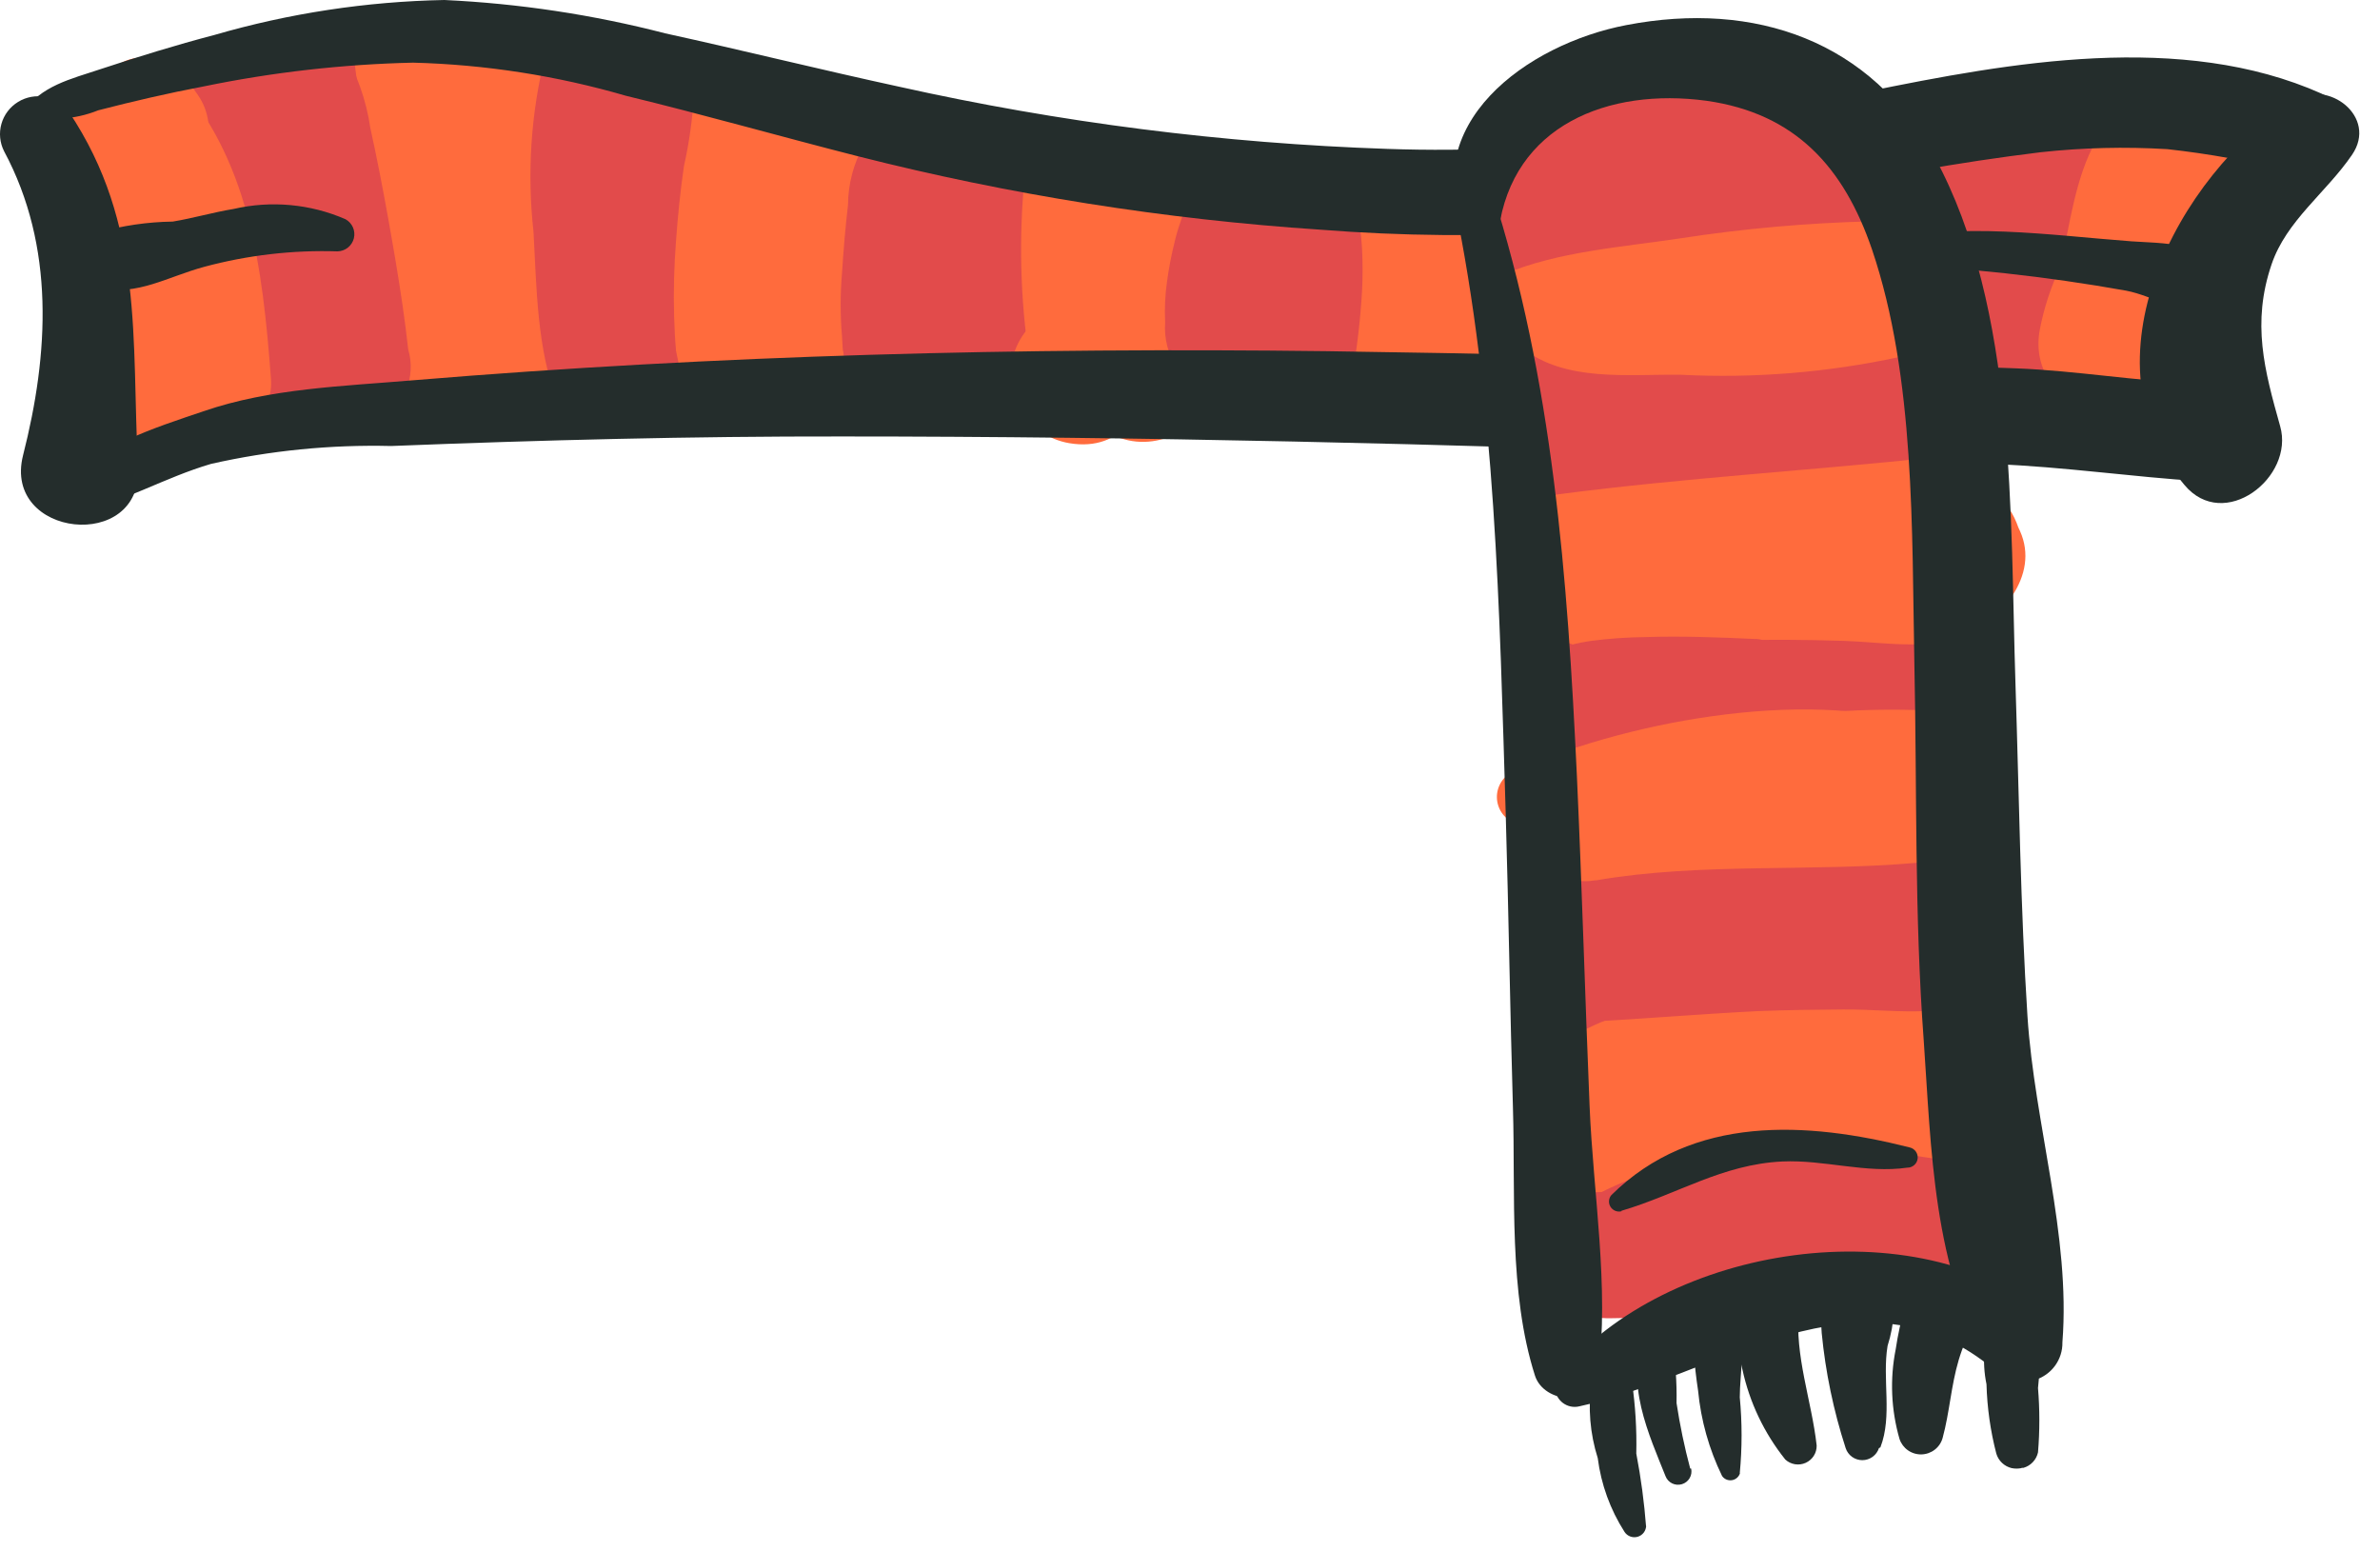 <svg width="112" height="73" viewBox="0 0 112 73" fill="none" xmlns="http://www.w3.org/2000/svg">
<path d="M74.398 60.042C76.337 61.78 79.719 61.04 82.052 60.704C85.637 60.188 89.21 59.493 92.749 58.787L89.368 55.614C89.21 56.321 89.052 57.027 88.883 57.733L93.764 56.321C88.996 50.805 79.37 50.446 73.395 54C69.642 56.242 71.513 62.105 75.796 62.027C79.178 61.971 82.458 61.892 85.806 62.027C88.77 62.161 91.374 62.52 93.584 60.199C96.526 57.105 93.967 52.756 90.146 52.475C87.418 52.273 84.679 52.15 81.951 52.083C75.548 51.926 75.785 62.408 82.188 61.971C84.915 61.791 87.643 61.672 90.371 61.612L86.933 53.899C87.936 52.61 86.843 53.271 85.592 53.327C84.341 53.383 83.337 53.462 82.21 53.473C79.956 53.473 77.758 53.372 75.537 53.327L77.938 61.365C79.944 60.244 81.962 60.244 84.183 60.244C86.403 60.244 88.353 59.728 90.27 61.007C92.186 62.284 94.778 60.457 94.632 58.372C94.632 57.654 94.564 56.926 94.553 56.197C94.497 54.628 92.761 53.058 91.171 53.742C88.005 55.048 84.732 56.08 81.387 56.825C79.043 57.352 76.112 57.531 74.331 59.303C74.232 59.403 74.177 59.538 74.177 59.678C74.177 59.818 74.232 59.953 74.331 60.054L74.398 60.042Z" fill="#E24B4B"/>
<path d="M4.838 5.571C4.263 9.125 3.553 12.634 3.057 16.21C2.821 17.914 3.565 19.999 5.537 20.324C11.85 21.378 17.835 19.528 24.035 18.486C31.858 17.163 39.68 16.759 47.436 18.62L48.461 9.428C42.172 8.822 35.938 9.91 29.66 9.573C23.043 9.192 16.494 7.443 10.125 5.829L13.507 9.999L13.383 8.161L11.342 11.916C19.052 7.208 31.012 12.331 39.207 14.035C47.988 15.862 56.848 18.609 65.775 19.539C74.432 20.447 83.642 19.708 92.355 19.685C98.904 19.685 104.146 17.578 106.535 11.199C107.662 8.262 104.619 5.381 101.869 5.403C93.662 5.482 85.727 6.928 77.577 7.645C70.318 8.307 62.585 6.188 55.585 8.408C49.25 10.425 52.361 20.515 58.572 18.228C61.807 17.028 64.941 17.477 68.311 17.611C72.192 17.733 76.077 17.523 79.922 16.983C87.305 16.019 94.576 14.36 102.094 14.741L97.867 7.813C96.413 11.177 91.239 9.887 88.241 9.798C84.239 9.674 80.249 9.719 76.247 9.865C67.827 10.156 60.308 8.744 52.091 7.141C37.877 4.372 21.961 -0.908 7.825 4.159C6.937 4.457 6.164 5.023 5.615 5.779C5.065 6.534 4.766 7.441 4.759 8.374L4.658 10.212C4.698 11.175 5.048 12.099 5.657 12.848C6.266 13.597 7.101 14.131 8.04 14.371C14.448 16.477 21.059 17.916 27.766 18.665C34.755 19.293 41.709 18.06 48.675 18.755C54.03 19.293 54.706 10.784 49.701 9.562C42.828 7.942 35.697 7.717 28.735 8.901C21.42 10.022 13.619 13.934 6.27 13.632L9.775 16.995C9.757 13.137 9.322 9.292 8.479 5.526C8.353 5.138 8.104 4.8 7.768 4.563C7.433 4.327 7.03 4.205 6.619 4.215C6.209 4.225 5.812 4.367 5.489 4.619C5.166 4.872 4.934 5.222 4.827 5.616L4.838 5.571Z" fill="#E24B4B"/>
<path d="M4.669 8.643C4.974 8.649 5.274 8.571 5.537 8.419C5.802 8.313 6.04 8.151 6.235 7.944C6.43 7.736 6.576 7.489 6.664 7.219C6.798 6.948 6.86 6.647 6.845 6.345L6.743 5.762C6.632 5.391 6.426 5.055 6.146 4.787L5.684 4.45C5.339 4.261 4.95 4.164 4.557 4.17C3.964 4.205 3.403 4.452 2.978 4.865C2.77 5.065 2.618 5.317 2.539 5.594C2.406 5.862 2.344 6.159 2.359 6.457L2.46 7.051C2.571 7.422 2.777 7.758 3.057 8.027L3.52 8.363C3.866 8.548 4.253 8.644 4.647 8.643H4.669Z" fill="#E24B4B"/>
<path d="M71.953 25.246C73.237 29.73 72.448 35.335 72.64 39.943C72.843 45.1 73.147 50.268 73.598 55.391C73.925 59.247 79.685 61.433 81.579 57.341C83.653 52.857 85.716 48.373 85.874 43.373C86.054 37.14 83.055 31.199 84.295 24.955L81.613 27.757C80.249 28.038 81.218 40.817 81.331 42.219C81.606 46.968 82.362 51.678 83.585 56.276C84.713 60.166 91.126 60.312 91.882 56.075C93.809 45.156 95.072 32.656 91.476 21.995C89.774 16.928 81.714 19.316 83.472 24.394C86.539 33.362 85.941 44.954 83.529 54.001L92.005 54.931C91.397 50.604 90.506 46.366 90.123 42.006C89.74 37.645 90.01 33.441 89.638 29.192C89.142 23.408 85.535 18.834 79.324 20.224C78.666 20.413 78.07 20.774 77.599 21.269C77.127 21.763 76.797 22.374 76.642 23.038C75.808 27.791 76.574 32.006 77.397 36.703C78.524 42.936 77.825 47.913 74.128 53.227L82.109 55.167C82.109 45.47 82.052 30.907 74.928 23.408C73.654 22.062 71.468 23.576 71.953 25.224V25.246Z" fill="#E24B4B"/>
<path d="M75.199 26.479C74.861 26.479 74.827 26.3 74.635 26.12C74.444 25.941 74.579 26.02 74.635 26.12C74.579 25.818 74.579 25.818 74.635 26.12C74.692 26.423 74.635 26.445 74.635 26.12C74.635 26.21 74.635 26.3 74.635 26.39C74.635 26.479 74.635 26.67 74.635 26.804C74.635 28.127 75.199 29.741 76.732 29.954C77.132 30.053 77.552 30.045 77.948 29.93C78.344 29.815 78.702 29.598 78.986 29.301C79.27 29.003 79.47 28.636 79.565 28.237C79.66 27.838 79.647 27.421 79.527 27.029C79.46 26.791 79.365 26.561 79.246 26.345C79.092 26.076 78.87 25.852 78.603 25.694C78.31 25.47 78.276 25.448 78.49 25.616C78.704 25.784 78.411 25.437 78.637 25.75C78.862 26.064 78.637 25.75 78.637 25.75C78.342 25.244 77.961 24.792 77.51 24.416C77.062 24.039 76.488 23.842 75.902 23.865C75.315 23.888 74.759 24.129 74.342 24.54C74.193 24.709 74.096 24.917 74.06 25.139C74.024 25.361 74.051 25.588 74.139 25.795C74.229 25.999 74.377 26.172 74.566 26.292C74.755 26.412 74.975 26.473 75.199 26.468V26.479Z" fill="#E24B4B"/>
<path d="M72.516 55.514C74.669 56.635 76.777 55.862 79.054 55.514C82.738 54.735 86.521 54.523 90.27 54.886C92.907 55.256 93.899 51.209 91.273 50.896C88.255 50.488 85.193 50.53 82.188 51.019C78.896 51.579 75.65 53.362 72.606 54.662C72.518 54.694 72.441 54.749 72.383 54.823C72.325 54.896 72.29 54.984 72.28 55.077C72.271 55.169 72.288 55.263 72.33 55.346C72.371 55.43 72.436 55.499 72.516 55.548V55.514Z" fill="#FF6B3D"/>
<path d="M75.21 55.29C77.925 54.718 80.673 54.314 83.439 54.079C85.907 53.933 88.477 54.303 90.856 53.597C91.31 53.447 91.711 53.171 92.011 52.801C92.311 52.431 92.498 51.983 92.549 51.51C92.6 51.037 92.513 50.56 92.299 50.135C92.085 49.71 91.752 49.355 91.34 49.113C86.144 46.546 78.231 48.799 73.452 51.422C71.141 52.678 72.967 55.704 75.21 55.301V55.29Z" fill="#FF6B3D"/>
<path d="M72.279 52.475C74.68 56.679 84.543 52.733 88.398 53.282C88.935 53.39 89.488 53.386 90.023 53.269C90.558 53.153 91.062 52.926 91.505 52.605C91.947 52.285 92.317 51.876 92.592 51.404C92.866 50.934 93.039 50.411 93.1 49.87C93.16 49.328 93.107 48.781 92.943 48.261C92.779 47.742 92.508 47.262 92.147 46.852C91.787 46.443 91.344 46.112 90.849 45.882C90.353 45.651 89.814 45.526 89.266 45.514C86.685 45.312 69.349 47.33 72.279 52.475Z" fill="#FF6B3D"/>
<path d="M75.109 41.423C80.046 40.571 85.254 41.041 90.247 40.593C91.173 40.524 92.036 40.104 92.659 39.419C93.282 38.734 93.617 37.838 93.594 36.915C93.57 35.992 93.191 35.113 92.535 34.46C91.878 33.807 90.995 33.43 90.067 33.407C84.622 33.261 77.882 34.259 73.159 37.219C70.78 38.732 72.572 41.849 75.052 41.423H75.109Z" fill="#FF6B3D"/>
<path d="M71.423 38.799C74.339 39.243 77.3 39.33 80.237 39.057C83.45 38.934 86.674 39.337 89.841 39.147C90.452 39.12 91.032 38.877 91.478 38.462C91.924 38.047 92.206 37.486 92.273 36.882C92.34 36.278 92.187 35.67 91.842 35.169C91.497 34.667 90.984 34.305 90.394 34.147C84.949 32.331 76.168 34.012 71.051 36.389C70.835 36.528 70.664 36.725 70.559 36.959C70.453 37.192 70.418 37.45 70.458 37.703C70.497 37.956 70.609 38.191 70.78 38.382C70.952 38.572 71.175 38.71 71.423 38.777V38.799Z" fill="#FF6B3D"/>
<path d="M72.415 29.371C74.489 31.501 78.603 30.279 81.32 30.155C83.134 30.077 84.96 30.099 86.775 30.155C88.59 30.212 90.709 30.615 92.411 29.909C94.113 29.203 96.007 27.106 95.06 24.988L94.981 24.819C94.769 24.195 94.4 23.635 93.911 23.192C93.421 22.748 92.826 22.436 92.181 22.283C91.537 22.131 90.864 22.144 90.226 22.321C89.588 22.498 89.006 22.833 88.534 23.295L88.387 23.418L91.16 22.185C86.347 22.678 81.646 23.037 77.047 24.685C75.977 25.066 70.149 27.061 72.448 29.404L72.415 29.371Z" fill="#FF6B3D"/>
<path d="M71.828 28.631C74.928 30.257 78.468 29.483 81.838 29.326C85.017 29.192 88.5 30.089 91.487 28.822C94.869 27.398 94.339 22.544 90.45 22.398C87.22 22.133 83.971 22.204 80.756 22.611C77.431 23.194 73.993 23.385 71.377 25.683C71.182 25.893 71.036 26.145 70.951 26.419C70.866 26.692 70.845 26.982 70.888 27.265C70.932 27.549 71.039 27.819 71.201 28.055C71.364 28.292 71.579 28.489 71.828 28.631Z" fill="#FF6B3D"/>
<path d="M103.469 6.581C101.666 6.413 99.749 8.542 98.712 9.843C97.324 11.475 96.385 13.437 95.985 15.538C95.274 19.562 101.395 21.143 102.241 17.085C102.603 15.54 103.179 14.054 103.954 12.668C104.675 11.255 105.859 9.529 105.329 7.915C105.196 7.528 104.946 7.192 104.613 6.953C104.279 6.714 103.88 6.584 103.469 6.581Z" fill="#FF6B3D"/>
<path d="M99.546 5.493C98.138 6.715 97.641 9.17 97.292 10.93C96.794 13.034 96.687 15.211 96.977 17.354C97.416 19.876 101.012 19.282 101.643 17.23C102.115 15.221 102.346 13.162 102.331 11.098C102.41 9.294 102.646 7.354 101.823 5.729C101.704 5.548 101.546 5.397 101.361 5.285C101.176 5.173 100.968 5.103 100.752 5.08C100.537 5.058 100.319 5.083 100.114 5.154C99.909 5.226 99.723 5.342 99.569 5.493H99.546Z" fill="#FF6B3D"/>
<path d="M66.666 10.583C65.8 11.616 65.27 12.887 65.144 14.226C64.975 15.683 64.761 17.073 65.73 18.318C66.003 18.695 66.388 18.978 66.83 19.128C67.272 19.279 67.75 19.289 68.198 19.157C68.646 19.025 69.042 18.758 69.331 18.393C69.62 18.028 69.787 17.582 69.811 17.118C69.811 14.999 69.439 12.948 69.36 10.852C69.247 8.251 65.302 8.733 65.73 11.435C65.88 13.172 65.793 14.922 65.471 16.636L69.484 16.02C69.201 15.189 69.06 14.318 69.067 13.441C68.871 12.416 68.4 11.463 67.703 10.684C67.648 10.6 67.576 10.529 67.49 10.477C67.405 10.426 67.308 10.394 67.209 10.384C67.109 10.374 67.008 10.387 66.914 10.421C66.82 10.456 66.735 10.511 66.666 10.583Z" fill="#FF6B3D"/>
<path d="M64.073 10.616C62.872 12.997 62.595 15.735 63.295 18.306C63.477 18.851 63.848 19.314 64.341 19.612C64.835 19.911 65.419 20.025 65.989 19.935C66.559 19.845 67.079 19.556 67.454 19.12C67.83 18.684 68.038 18.129 68.041 17.555C67.903 15.11 67.226 12.726 66.057 10.571C65.96 10.393 65.817 10.244 65.643 10.141C65.468 10.037 65.269 9.982 65.065 9.982C64.862 9.982 64.662 10.037 64.488 10.141C64.313 10.244 64.17 10.393 64.073 10.571V10.616Z" fill="#FF6B3D"/>
<path d="M52.441 9.192C51.94 10.539 51.64 11.952 51.55 13.385C51.291 14.955 51.043 16.49 50.896 18.082L55.755 15.941C55.205 15.378 54.555 14.922 53.838 14.596C54.593 14.921 54.289 15.055 54.199 14.204C54.213 12.814 54.299 11.425 54.458 10.044C54.458 7.802 50.806 7.275 50.378 9.596C50.13 10.953 49.893 12.32 49.701 13.688C49.623 14.316 49.544 14.943 49.476 15.571L49.374 16.524C49.149 17.567 49.374 17.432 50.175 16.109H51.505L52.722 17.555L52.407 18.845L51.606 19.472H50.22L50.603 19.573L49.476 18.934L49.78 19.192C52.621 21.647 55.991 17.253 52.869 14.999C52.47 14.698 52.008 14.491 51.518 14.393C51.027 14.296 50.52 14.31 50.036 14.436C49.552 14.562 49.102 14.795 48.722 15.119C48.342 15.442 48.041 15.848 47.841 16.304C47.642 16.761 47.549 17.256 47.57 17.753C47.591 18.251 47.726 18.737 47.964 19.175C48.202 19.613 48.536 19.991 48.943 20.282C49.349 20.572 49.817 20.767 50.31 20.851C52.846 21.288 54.097 19.181 54.143 17.006C54.143 14.652 54.221 12.331 54.469 10L50.333 10.101C50.479 11.939 50.333 13.8 50.4 15.65C50.4 15.975 50.535 16.333 50.524 16.67C50.524 15.683 50.378 16.894 50.366 16.984C50.354 17.567 50.476 18.146 50.724 18.674C50.973 19.203 51.34 19.668 51.798 20.033C53.196 21.445 56.307 20.829 56.566 18.654C56.803 16.969 56.803 15.26 56.566 13.576C56.498 12 56.053 10.463 55.27 9.092C55.117 8.856 54.906 8.664 54.657 8.533C54.408 8.401 54.129 8.336 53.847 8.343C53.566 8.35 53.291 8.428 53.048 8.571C52.806 8.714 52.604 8.916 52.463 9.159L52.441 9.192Z" fill="#FF6B3D"/>
<path d="M51.437 16.726C52.035 14.136 52.237 11.446 52.722 8.879C52.755 8.584 52.73 8.286 52.648 8.001C52.565 7.717 52.427 7.451 52.241 7.219C52.055 6.988 51.826 6.795 51.565 6.651C51.304 6.508 51.017 6.417 50.721 6.384C50.425 6.351 50.126 6.376 49.839 6.458C49.553 6.54 49.286 6.678 49.053 6.863C48.82 7.047 48.626 7.276 48.482 7.535C48.338 7.795 48.247 8.08 48.213 8.374C47.941 11.197 48.013 14.043 48.428 16.849C48.721 18.396 51.11 18.172 51.437 16.771V16.726Z" fill="#FF6B3D"/>
<path d="M37.911 7.141C36.682 10.632 36.198 14.339 36.49 18.026L38.531 15.896C38.081 15.887 37.641 15.772 37.246 15.56L38.035 16.535C37.618 15.1 38.035 13.306 38.181 11.849C38.294 10.672 38.091 8.598 38.745 7.623C40.007 5.762 38.181 3.296 36.13 3.34C34.078 3.385 32.41 5.93 33.729 7.746C34.27 8.497 34.168 10.134 34.292 11.109C34.461 12.544 34.732 14.013 34.766 15.459C34.631 16.292 34.717 17.146 35.014 17.936C35.487 18.721 36.547 18.856 37.133 19.528C38.497 21.064 40.514 19.528 40.684 17.959C41.033 14.463 40.976 10.938 40.514 7.455C40.493 7.145 40.363 6.852 40.146 6.628C39.93 6.404 39.641 6.263 39.331 6.23C39.02 6.196 38.708 6.273 38.448 6.445C38.188 6.618 37.998 6.876 37.911 7.174V7.141Z" fill="#FF6B3D"/>
<path d="M34.529 5.381C33.255 8.744 34.044 12.847 34.529 16.311C35.014 20.067 40.627 19.102 39.613 15.504C38.655 12.073 38.486 8.183 36.817 5.033C36.276 3.98 34.912 4.495 34.563 5.381H34.529Z" fill="#FF6B3D"/>
<path d="M33.898 5.135C32.871 9.245 32.737 13.525 33.503 17.69C33.63 18.128 33.873 18.525 34.206 18.838C34.539 19.151 34.95 19.371 35.397 19.473C36.089 19.625 36.813 19.512 37.426 19.159C37.815 18.928 38.135 18.599 38.355 18.205C38.575 17.811 38.686 17.367 38.677 16.917C38.36 12.892 37.496 8.928 36.107 5.135C36.107 4.837 35.989 4.552 35.777 4.342C35.566 4.132 35.279 4.014 34.98 4.014C34.681 4.014 34.394 4.132 34.183 4.342C33.972 4.552 33.853 4.837 33.853 5.135H33.898Z" fill="#FF6B3D"/>
<path d="M32.432 3.508C31.997 4.573 31.835 5.729 31.959 6.872C31.824 8.034 31.901 9.211 32.184 10.347C32.895 12.286 36.073 12.589 36.513 10.246C36.635 9.024 36.536 7.79 36.22 6.603C36.168 5.504 35.859 4.433 35.318 3.475C35.16 3.233 34.943 3.035 34.686 2.901C34.43 2.767 34.143 2.701 33.853 2.709C33.563 2.717 33.281 2.798 33.032 2.946C32.783 3.094 32.577 3.303 32.432 3.553V3.508Z" fill="#FF6B3D"/>
<path d="M32.872 4.832C31.192 6.21 31.294 8.946 31.35 10.93C31.429 13.452 31.497 16.614 32.545 18.912C33.3 20.582 36.366 21.154 36.705 18.811C37.099 16.12 36.535 13.026 36.163 10.325C35.87 8.273 35.656 5.953 33.909 4.719C33.745 4.637 33.558 4.607 33.376 4.635C33.194 4.664 33.026 4.748 32.895 4.876L32.872 4.832Z" fill="#FF6B3D"/>
<path d="M21.453 2.68C20.244 5.119 19.63 7.807 19.661 10.527C19.549 13.24 18.838 16.648 20.664 18.89C20.928 19.287 21.289 19.61 21.713 19.83C22.137 20.05 22.61 20.159 23.088 20.146C23.567 20.134 24.034 20.001 24.446 19.759C24.858 19.518 25.201 19.176 25.444 18.766C27.067 16.367 26.143 13.161 25.985 10.37C25.97 7.672 25.415 5.004 24.35 2.523C24.194 2.278 23.977 2.077 23.72 1.94C23.463 1.803 23.174 1.735 22.883 1.742C22.591 1.748 22.306 1.83 22.056 1.979C21.805 2.127 21.598 2.338 21.453 2.59V2.68Z" fill="#FF6B3D"/>
<path d="M21.296 19.383C21.656 19.282 23.764 17.926 22.006 18.968L18.624 17.163C18.624 16.457 18.624 18.172 18.771 18.542C18.898 18.94 19.126 19.299 19.434 19.583C19.741 19.868 20.117 20.068 20.526 20.165C20.934 20.262 21.361 20.252 21.764 20.137C22.168 20.022 22.535 19.804 22.829 19.506C23.866 18.206 23.719 16.267 23.956 14.664C24.395 12.231 24.869 9.809 25.23 7.366L22.524 10.314L22.682 10.247C23.611 9.925 24.418 9.329 24.994 8.537C25.571 7.745 25.889 6.796 25.906 5.819C25.906 5.516 25.906 5.213 25.906 4.91C26.21 -0.885 16.64 -0.773 16.764 5.135C16.764 5.437 16.764 5.74 16.764 6.043C16.782 6.83 17.008 7.599 17.42 8.272C17.831 8.945 18.414 9.499 19.109 9.877L19.323 9.978L17.226 6.547C17.429 8.789 17.643 10.953 17.914 13.161C18.027 14.081 18.14 15 18.275 15.908C18.317 16.357 18.388 16.802 18.489 17.242C18.624 17.724 18.342 18.172 18.68 17.32L23.077 16.637C22.885 16.221 22.622 15.841 22.299 15.515C22.013 15.26 21.666 15.082 21.292 14.997C20.917 14.912 20.527 14.924 20.158 15.032C19.79 15.139 19.454 15.339 19.185 15.611C18.916 15.883 18.721 16.22 18.619 16.588C18.517 16.956 18.511 17.345 18.602 17.716C18.694 18.087 18.879 18.429 19.14 18.709C19.401 18.989 19.73 19.198 20.096 19.316C20.461 19.434 20.851 19.457 21.228 19.383H21.296Z" fill="#FF6B3D"/>
<path d="M7.397 3.643C6.664 8.452 7.78 13.093 8.006 17.947C8.141 20.985 12.988 20.862 12.751 17.824C12.357 12.589 11.759 7.398 8.062 3.452C8.011 3.406 7.948 3.373 7.881 3.357C7.813 3.342 7.743 3.343 7.676 3.362C7.609 3.382 7.549 3.417 7.5 3.467C7.451 3.516 7.416 3.576 7.397 3.643Z" fill="#FF6B3D"/>
<path d="M2.313 5.617C2.419 7.87 2.648 10.115 3.001 12.343C3.215 15.045 3.001 18.094 5.098 20.067C5.475 20.416 5.927 20.675 6.419 20.827C6.912 20.979 7.432 21.018 7.942 20.943C8.451 20.867 8.938 20.679 9.364 20.392C9.791 20.104 10.147 19.725 10.407 19.282C12.199 16.39 10.407 12.186 9.381 9.249C8.637 7.22 7.194 3.195 4.365 3.532C3.813 3.56 3.292 3.798 2.911 4.196C2.529 4.594 2.315 5.123 2.313 5.673V5.617Z" fill="#FF6B3D"/>
<path d="M5.154 3.374C4.875 3.703 4.664 4.084 4.534 4.495C4.499 4.595 4.469 4.696 4.444 4.798C4.375 5.003 4.323 5.213 4.286 5.426C4.173 5.907 4.187 6.41 4.325 6.884C4.463 7.359 4.721 7.791 5.075 8.139C5.389 8.436 5.769 8.655 6.184 8.778C6.6 8.901 7.039 8.924 7.465 8.845C7.919 8.77 8.348 8.586 8.713 8.308C9.079 8.03 9.371 7.667 9.564 7.252C9.756 6.836 9.843 6.379 9.817 5.922C9.791 5.465 9.653 5.021 9.415 4.63C9.302 4.439 9.167 4.271 9.043 4.092L8.84 3.823C8.585 3.48 8.268 3.187 7.904 2.959C7.462 2.715 6.948 2.632 6.45 2.724C5.953 2.783 5.493 3.018 5.154 3.385V3.374Z" fill="#FF6B3D"/>
<path d="M17.159 2.287C17.231 2.273 17.296 2.235 17.343 2.178C17.389 2.122 17.415 2.051 17.415 1.978C17.415 1.905 17.389 1.834 17.343 1.778C17.296 1.722 17.231 1.684 17.159 1.67C17.087 1.684 17.022 1.722 16.975 1.778C16.928 1.834 16.902 1.905 16.902 1.978C16.902 2.051 16.928 2.122 16.975 2.178C17.022 2.235 17.087 2.273 17.159 2.287Z" fill="#FF6B3D"/>
<path d="M16.911 2.466C16.934 2.973 17.025 3.474 17.181 3.957C17.271 4.461 17.395 4.955 17.497 5.459C17.598 5.964 17.677 6.479 17.745 6.995C17.812 7.511 17.846 8.049 17.936 8.564C18.027 9.08 18.771 8.889 18.748 8.43C18.701 7.905 18.614 7.384 18.489 6.872C18.387 6.333 18.263 5.751 18.128 5.268C18.002 4.752 17.847 4.243 17.666 3.744C17.539 3.265 17.334 2.811 17.057 2.399C17.044 2.388 17.029 2.382 17.012 2.38C16.995 2.378 16.978 2.38 16.963 2.387C16.948 2.394 16.935 2.405 16.926 2.419C16.916 2.433 16.911 2.449 16.911 2.466Z" fill="#FF6B3D"/>
<path d="M16.674 2.758C16.719 3.312 16.798 3.862 16.911 4.406C17.001 4.91 17.08 5.426 17.147 5.942L17.35 7.489L17.452 8.352C17.466 8.659 17.515 8.964 17.598 9.26C17.655 9.374 17.748 9.467 17.862 9.524C17.977 9.582 18.107 9.602 18.233 9.58C18.359 9.559 18.475 9.498 18.564 9.406C18.653 9.314 18.709 9.196 18.726 9.069C18.715 8.766 18.669 8.465 18.59 8.173L18.421 7.309C18.32 6.782 18.218 6.244 18.106 5.717C17.954 4.637 17.639 3.587 17.17 2.601C17.136 2.547 17.085 2.506 17.026 2.484C16.966 2.461 16.901 2.459 16.84 2.477C16.779 2.494 16.725 2.531 16.687 2.582C16.649 2.633 16.629 2.695 16.629 2.758H16.674Z" fill="#FF6B3D"/>
<path d="M17.057 2.466C16.978 3.023 17.005 3.59 17.136 4.136C17.204 4.775 17.283 5.426 17.305 6.076C17.305 7.298 17.305 8.531 17.373 9.764C17.565 12.32 18.207 14.977 17.869 17.544C17.84 17.669 17.839 17.799 17.864 17.924C17.89 18.05 17.942 18.169 18.017 18.273C18.092 18.377 18.188 18.464 18.3 18.529C18.411 18.593 18.535 18.634 18.663 18.647C18.791 18.661 18.921 18.647 19.043 18.607C19.166 18.568 19.278 18.502 19.374 18.416C19.469 18.33 19.545 18.225 19.596 18.107C19.648 17.99 19.674 17.863 19.672 17.735C19.567 15.001 19.27 12.277 18.782 9.585C18.624 8.284 18.624 6.984 18.41 5.695C18.322 5.072 18.182 4.457 17.993 3.856C17.901 3.315 17.659 2.81 17.294 2.399C17.277 2.379 17.255 2.365 17.23 2.357C17.205 2.35 17.179 2.35 17.154 2.357C17.129 2.364 17.107 2.378 17.09 2.397C17.072 2.417 17.061 2.441 17.057 2.466Z" fill="#FF6B3D"/>
<path d="M15.547 2.332C15.384 3.63 15.453 4.947 15.75 6.222C15.975 7.634 16.189 9.058 16.392 10.482C16.595 11.905 16.753 13.284 16.922 14.686L17.193 16.793C17.159 17.441 17.363 18.078 17.767 18.587C17.863 18.673 17.977 18.736 18.1 18.773C18.223 18.81 18.353 18.819 18.481 18.8C18.608 18.781 18.73 18.733 18.836 18.662C18.943 18.59 19.032 18.495 19.098 18.385C19.361 17.771 19.401 17.085 19.21 16.446C19.131 15.739 19.041 15.033 18.94 14.338C18.737 12.948 18.5 11.569 18.252 10.19C18.004 8.811 17.734 7.41 17.429 6.031C17.235 4.695 16.775 3.411 16.077 2.253C16.046 2.206 16.003 2.168 15.951 2.145C15.899 2.121 15.842 2.113 15.786 2.121C15.73 2.13 15.678 2.154 15.635 2.191C15.593 2.229 15.562 2.277 15.547 2.332Z" fill="#E24B4B"/>
<path d="M26.458 2.556L26.221 2.41C26.169 2.381 26.11 2.364 26.049 2.361C25.989 2.358 25.928 2.369 25.873 2.392C25.817 2.416 25.768 2.453 25.729 2.498C25.69 2.544 25.662 2.598 25.647 2.657C24.982 5.354 24.799 8.147 25.106 10.908C25.252 13.52 25.263 16.434 26.233 18.901C26.492 19.562 27.574 19.865 27.924 19.08C28.066 18.807 28.098 18.49 28.014 18.194C27.966 18.048 27.878 17.918 27.758 17.821C27.638 17.723 27.492 17.663 27.338 17.646C27.184 17.629 27.029 17.657 26.89 17.727C26.752 17.797 26.637 17.904 26.56 18.037L26.481 18.149L27.202 17.712H27.09L27.991 18.363C26.458 13.351 26.503 7.926 26.402 2.724L26.12 3.105L26.379 3.015C26.422 2.992 26.457 2.958 26.481 2.917C26.506 2.875 26.519 2.828 26.519 2.78C26.519 2.732 26.506 2.685 26.481 2.643C26.457 2.602 26.422 2.568 26.379 2.545L26.458 2.556Z" fill="#E24B4B"/>
<path d="M31.948 4.238C31.435 5.3 31.089 6.434 30.922 7.601C30.68 8.749 30.499 9.909 30.381 11.076C30.159 13.506 30.095 15.947 30.189 18.385C30.189 19.573 32.173 19.506 32.004 18.385C31.693 16.052 31.628 13.692 31.812 11.345C31.891 10.224 32.015 8.991 32.184 7.825C32.437 6.7 32.595 5.557 32.658 4.406C32.652 4.325 32.62 4.249 32.567 4.187C32.514 4.126 32.444 4.083 32.364 4.064C32.285 4.045 32.203 4.052 32.128 4.083C32.053 4.115 31.99 4.169 31.948 4.238Z" fill="#E24B4B"/>
<path d="M41.574 6.782C41.253 7.072 41.056 7.473 41.022 7.903C40.898 8.352 40.819 8.823 40.729 9.293C40.526 10.325 40.391 11.356 40.289 12.399C40.188 13.441 40.097 14.405 40.03 15.403C39.867 16.285 40.027 17.195 40.481 17.97C40.595 18.153 40.774 18.287 40.982 18.347C41.19 18.407 41.413 18.389 41.608 18.295C41.802 18.213 41.959 18.062 42.049 17.872C42.138 17.682 42.154 17.465 42.093 17.264C41.918 16.955 41.788 16.623 41.709 16.277C41.678 15.904 41.678 15.529 41.709 15.156C41.709 14.204 41.777 13.262 41.822 12.309C41.867 11.356 41.901 10.414 41.957 9.462C41.957 8.991 42.036 8.52 42.059 8.049C42.139 7.668 42.083 7.272 41.901 6.928C41.873 6.884 41.83 6.853 41.779 6.841C41.729 6.828 41.676 6.835 41.63 6.861L41.574 6.782Z" fill="#E24B4B"/>
<path d="M41.766 7.634C41.766 7.567 41.845 7.511 41.766 7.466C42.307 7.13 41.653 6.345 41.225 6.805C40.952 7.179 40.774 7.614 40.706 8.072C40.582 8.498 40.481 8.935 40.379 9.372C40.17 10.301 40.012 11.24 39.906 12.186C39.793 13.139 39.703 14.103 39.68 15.067C39.658 16.031 39.511 16.984 40.199 17.623C40.34 17.753 40.52 17.834 40.712 17.853C40.903 17.872 41.096 17.827 41.26 17.727C41.423 17.626 41.55 17.475 41.619 17.296C41.688 17.117 41.696 16.921 41.642 16.737C41.433 16.009 41.352 15.251 41.405 14.495C41.405 13.665 41.405 12.836 41.461 12.018C41.518 11.199 41.597 10.37 41.698 9.54C41.698 9.103 41.822 8.655 41.89 8.217C41.997 7.827 42.02 7.418 41.957 7.018L41.337 7.522C41.319 7.544 41.309 7.572 41.309 7.601C41.309 7.629 41.319 7.657 41.337 7.679C41.347 7.718 41.37 7.752 41.401 7.776C41.433 7.801 41.472 7.814 41.512 7.814C41.552 7.814 41.591 7.801 41.623 7.776C41.654 7.752 41.677 7.718 41.687 7.679L41.766 7.634Z" fill="#E24B4B"/>
<path d="M40.661 6.804C40.173 7.671 39.913 8.647 39.906 9.641C39.782 10.706 39.692 11.782 39.624 12.847C39.539 13.839 39.539 14.837 39.624 15.829C39.651 16.851 39.938 17.85 40.458 18.732C40.576 18.91 40.754 19.041 40.96 19.1C41.166 19.16 41.387 19.144 41.582 19.056C41.778 18.968 41.935 18.814 42.027 18.621C42.118 18.428 42.138 18.209 42.081 18.004C41.966 17.558 41.823 17.12 41.653 16.692C41.533 16.266 41.446 15.831 41.394 15.392C41.292 14.495 41.27 13.598 41.258 12.701C41.247 11.804 41.258 10.762 41.258 9.798C41.46 8.86 41.472 7.892 41.292 6.95C41.202 6.737 40.886 6.58 40.717 6.816L40.661 6.804Z" fill="#E24B4B"/>
<path d="M56.69 9.372C56.238 9.923 55.946 10.586 55.845 11.289C55.665 11.977 55.541 12.678 55.473 13.385C55.337 14.806 55.394 16.239 55.642 17.645C55.718 17.86 55.868 18.042 56.065 18.159C56.262 18.275 56.494 18.319 56.721 18.283C56.947 18.247 57.154 18.134 57.305 17.962C57.456 17.79 57.541 17.571 57.547 17.343C57.55 17.152 57.5 16.964 57.403 16.8C57.305 16.636 57.164 16.501 56.994 16.412C56.843 16.332 56.671 16.304 56.502 16.33C56.333 16.356 56.178 16.436 56.059 16.558C56.239 16.379 55.912 16.67 55.867 16.704L57.502 17.085C57.25 15.853 57.144 14.597 57.186 13.341C57.186 12.713 57.254 12.085 57.321 11.457C57.491 10.841 57.544 10.198 57.479 9.563C57.452 9.487 57.407 9.419 57.347 9.366C57.287 9.312 57.215 9.274 57.136 9.255C57.058 9.236 56.976 9.237 56.898 9.257C56.82 9.278 56.749 9.317 56.69 9.372Z" fill="#E24B4B"/>
<path d="M55.946 9.529C55.774 9.816 55.641 10.126 55.551 10.448C55.439 10.764 55.345 11.086 55.27 11.412C55.12 12.014 55.003 12.624 54.92 13.239C54.828 13.878 54.798 14.524 54.83 15.168C54.775 15.917 54.965 16.664 55.371 17.298C55.476 17.395 55.605 17.465 55.745 17.498C55.886 17.532 56.032 17.528 56.17 17.489C56.309 17.449 56.435 17.375 56.536 17.273C56.637 17.17 56.709 17.044 56.746 16.905C56.792 16.528 56.753 16.145 56.634 15.784C56.583 15.514 56.549 15.241 56.532 14.966C56.498 14.376 56.498 13.785 56.532 13.195C56.532 12.612 56.622 12.074 56.701 11.468C56.825 10.852 56.859 10.222 56.803 9.596C56.712 9.159 56.16 9.226 55.957 9.507L55.946 9.529Z" fill="#E24B4B"/>
<path d="M63.014 10.224C62.563 12.466 62.101 14.775 61.514 17.017C61.468 17.146 61.45 17.282 61.46 17.418C61.47 17.553 61.509 17.685 61.574 17.805C61.638 17.925 61.727 18.031 61.835 18.114C61.943 18.198 62.068 18.258 62.2 18.291C62.333 18.324 62.471 18.329 62.606 18.306C62.741 18.283 62.869 18.232 62.983 18.156C63.097 18.08 63.193 17.982 63.267 17.867C63.34 17.752 63.388 17.623 63.408 17.488C63.632 16.287 63.794 15.074 63.893 13.856C63.972 12.68 63.972 11.501 63.893 10.325C63.893 9.832 63.093 9.697 62.991 10.224H63.014Z" fill="#E24B4B"/>
<path d="M62.867 9.787C62.743 10.085 62.686 10.406 62.698 10.729C62.698 11.065 62.698 11.401 62.698 11.738C62.698 12.354 62.619 12.971 62.563 13.587C62.463 14.847 62.236 16.094 61.886 17.309C61.537 18.43 63.453 18.867 63.622 17.746C63.859 16.407 64.017 15.056 64.096 13.699C64.13 13.035 64.13 12.369 64.096 11.704C64.079 11.362 64.046 11.022 63.994 10.684C63.979 10.362 63.882 10.05 63.713 9.776C63.672 9.711 63.616 9.657 63.549 9.62C63.482 9.583 63.406 9.563 63.329 9.563C63.253 9.563 63.177 9.583 63.11 9.62C63.043 9.657 62.986 9.711 62.946 9.776L62.867 9.787Z" fill="#E24B4B"/>
<path d="M73.576 31.759C73.93 31.603 74.325 31.564 74.703 31.647C75.188 31.748 75.672 31.849 76.157 31.916C77.284 32.084 78.31 32.309 79.381 32.533C79.623 32.575 79.873 32.526 80.081 32.396C80.29 32.265 80.442 32.062 80.508 31.826C80.553 31.585 80.505 31.335 80.374 31.128C80.242 30.92 80.036 30.769 79.798 30.705C78.535 30.526 77.262 30.425 75.988 30.369C75.086 30.369 73.632 30.369 73.102 31.232C72.933 31.513 73.237 31.939 73.564 31.804L73.576 31.759Z" fill="#E24B4B"/>
<path d="M73.17 31.322C73.519 31.391 73.874 31.433 74.229 31.445C74.568 31.445 74.894 31.591 75.221 31.658C76.041 31.816 76.869 31.928 77.701 31.995C79.336 32.163 80.993 32.241 82.638 32.309C82.786 32.305 82.932 32.272 83.068 32.212C83.203 32.153 83.325 32.067 83.427 31.96C83.529 31.854 83.609 31.728 83.662 31.591C83.716 31.453 83.741 31.307 83.737 31.159C83.734 31.012 83.701 30.867 83.641 30.733C83.581 30.598 83.495 30.476 83.387 30.375C83.28 30.273 83.154 30.194 83.016 30.141C82.877 30.088 82.73 30.063 82.582 30.066C80.869 29.988 79.133 29.921 77.419 29.977C76.567 29.986 75.717 30.046 74.872 30.156C74.286 30.246 73.316 30.392 73.012 30.952C72.991 30.985 72.979 31.023 72.976 31.063C72.973 31.102 72.98 31.141 72.995 31.177C73.01 31.214 73.034 31.246 73.065 31.271C73.095 31.296 73.131 31.314 73.17 31.322Z" fill="#E24B4B"/>
<path d="M74.725 48.081C77.386 47.935 80.046 47.711 82.706 47.577C84.047 47.521 85.4 47.51 86.742 47.498C88.083 47.487 89.436 47.644 90.766 47.566C92.096 47.487 92.276 45.626 91.002 45.424C89.569 45.262 88.124 45.228 86.685 45.324C85.344 45.324 84.002 45.48 82.661 45.637C79.918 45.914 77.221 46.535 74.635 47.487C74.32 47.599 74.365 48.104 74.725 48.081Z" fill="#E24B4B"/>
<path d="M74.928 57.397C76.288 57.255 77.637 57.02 78.964 56.691C80.276 56.467 81.601 56.321 82.931 56.254C85.662 56.096 88.402 56.265 91.093 56.758C92.49 57.016 93.02 54.875 91.633 54.628C87.365 53.819 82.971 53.93 78.749 54.953C77.302 55.21 75.915 55.73 74.658 56.489C74.567 56.547 74.499 56.632 74.461 56.732C74.424 56.832 74.42 56.942 74.451 57.044C74.481 57.146 74.544 57.236 74.63 57.3C74.716 57.364 74.821 57.398 74.928 57.397Z" fill="#E24B4B"/>
<path d="M0.194 7.119C2.595 11.603 2.302 16.648 1.085 21.423C0.104 25.313 6.721 25.997 6.495 22.006C6.18 15.953 6.8 10.583 3.238 5.258C2.972 4.897 2.579 4.649 2.137 4.563C1.695 4.476 1.237 4.559 0.854 4.793C0.47 5.028 0.189 5.397 0.067 5.828C-0.055 6.259 -0.01 6.72 0.194 7.119Z" fill="#242D2C"/>
<path d="M107.967 4.708C102.41 8.284 97.889 17.039 102.793 22.813C104.653 25.055 107.989 22.465 107.302 20.055C106.558 17.409 105.96 15.201 106.896 12.443C107.595 10.38 109.455 9.08 110.683 7.286C111.912 5.493 109.556 3.71 107.956 4.708H107.967Z" fill="#242D2C"/>
<path d="M3.52 24.158C5.774 23.654 7.747 22.466 9.933 21.827C12.713 21.199 15.56 20.916 18.41 20.986C25.489 20.706 32.556 20.526 39.624 20.537C53.793 20.537 67.962 20.885 82.12 21.401C86.035 21.535 89.947 21.681 93.854 21.838C97.112 21.961 100.336 22.443 103.593 22.645C106.558 22.824 106.445 18.161 103.481 18.049C100.516 17.937 97.743 17.443 94.857 17.331C91.318 17.197 87.778 17.107 84.239 16.995C76.98 16.786 69.713 16.629 62.439 16.524C48.089 16.345 33.763 16.703 19.458 17.892C16.167 18.172 12.695 18.273 9.584 19.349C7.33 20.111 4.252 21.064 2.821 23.004C2.731 23.119 2.679 23.259 2.672 23.405C2.666 23.55 2.704 23.695 2.784 23.817C2.863 23.94 2.978 24.036 3.114 24.091C3.25 24.146 3.399 24.158 3.542 24.125L3.52 24.158Z" fill="#242D2C"/>
<path d="M1.096 5.392C2.262 5.712 3.502 5.641 4.624 5.19C6.27 4.764 7.916 4.383 9.573 4.069C12.819 3.399 16.121 3.024 19.436 2.948C22.83 3.036 26.198 3.559 29.457 4.507C33.109 5.392 36.727 6.424 40.379 7.354C47.51 9.164 54.792 10.32 62.134 10.807C65.971 11.109 69.824 11.143 73.666 10.908C77.302 10.573 80.912 10.008 84.476 9.215C88.287 8.325 92.144 7.64 96.03 7.163C98.01 6.947 100.004 6.898 101.993 7.018C103.95 7.233 105.89 7.585 107.798 8.071C109.917 8.52 111.405 5.37 109.252 4.406C102.658 1.469 94.598 2.937 87.835 4.316C84.228 5.045 80.643 5.908 76.991 6.435C73.114 6.95 69.2 7.141 65.291 7.006C57.558 6.745 49.867 5.765 42.318 4.081C38.643 3.285 34.991 2.377 31.305 1.569C27.905 0.69 24.422 0.164 20.912 0C17.244 0.07 13.601 0.625 10.08 1.648C8.276 2.119 6.507 2.668 4.737 3.251C3.294 3.733 1.953 4.025 1.051 5.303C1.051 5.303 1.051 5.403 1.051 5.426L1.096 5.392Z" fill="#242D2C"/>
<path d="M16.257 10.314C14.6 9.594 12.754 9.425 10.993 9.832C10.035 9.988 9.088 10.269 8.13 10.426C6.94 10.443 5.757 10.616 4.613 10.941C3.486 11.435 3.215 13.273 4.68 13.565C6.484 13.923 7.87 13.027 9.606 12.556C11.652 12.005 13.767 11.76 15.885 11.827C16.063 11.822 16.235 11.76 16.374 11.649C16.512 11.537 16.61 11.384 16.653 11.212C16.695 11.04 16.679 10.858 16.608 10.696C16.536 10.534 16.413 10.399 16.257 10.314Z" fill="#242D2C"/>
<path d="M88.635 12.432C92.466 12.586 96.281 13.002 100.054 13.677C101.35 13.924 102.5 14.798 103.864 14.518C104.162 14.42 104.41 14.211 104.557 13.935C104.704 13.66 104.738 13.338 104.653 13.038C104.348 11.367 101.497 11.446 100.313 11.356C96.424 11.065 92.242 10.426 88.41 11.356C87.79 11.513 87.993 12.399 88.59 12.421L88.635 12.432Z" fill="#242D2C"/>
<path d="M92.513 18.408C91.836 11.2 88.139 4.115 80.204 2.713C77.329 2.209 73.654 4.092 71.964 6.368C70.961 7.862 70.481 9.643 70.6 11.435C70.283 13.435 70.399 15.48 70.938 17.433C70.92 18.168 70.833 18.899 70.679 19.619C69.45 24.809 76.315 27.163 79.155 22.926C79.764 21.995 84.115 23.89 85.231 24.204C86.121 24.523 87.096 24.522 87.986 24.2C88.876 23.879 89.624 23.257 90.1 22.444C90.879 22.109 91.531 21.539 91.964 20.814C92.397 20.09 92.589 19.247 92.513 18.408Z" fill="#E24B4B"/>
<path d="M73.192 24.887C79.223 26.639 85.594 26.893 91.746 25.627C94.08 25.201 93.46 21.266 91.092 21.513C85.197 22.141 79.246 22.488 73.384 23.251C73.19 23.267 73.007 23.35 72.867 23.485C72.727 23.62 72.638 23.799 72.616 23.991C72.593 24.184 72.638 24.378 72.743 24.541C72.849 24.705 73.007 24.827 73.192 24.887Z" fill="#FF6B3D"/>
<path d="M88.105 10.414C85.066 10.486 82.035 10.756 79.031 11.221C76.36 11.625 73.271 11.838 70.791 12.903C70.503 13.001 70.249 13.18 70.059 13.417C69.87 13.654 69.752 13.94 69.72 14.241C69.688 14.543 69.743 14.847 69.879 15.118C70.015 15.39 70.226 15.617 70.487 15.773C70.844 15.983 71.221 16.156 71.614 16.288C71.614 16.288 71.614 16.288 71.614 16.356C73.643 17.992 76.608 17.6 79.11 17.634C82.547 17.808 85.993 17.529 89.356 16.804C89.895 16.664 90.37 16.346 90.701 15.901C91.034 15.457 91.203 14.913 91.183 14.36C91.308 13.893 91.322 13.404 91.226 12.93C91.13 12.456 90.924 12.011 90.627 11.629C90.329 11.247 89.946 10.939 89.509 10.728C89.072 10.518 88.591 10.41 88.105 10.414Z" fill="#FF6B3D"/>
<path d="M68.424 9.461C70.386 18.878 70.566 28.765 70.859 38.361C70.994 42.947 71.062 47.532 71.197 52.128C71.321 56.186 70.983 60.816 72.234 64.728C72.663 66.051 75.007 66.231 75.21 64.65C75.74 60.569 74.973 56.152 74.804 52.038C74.59 46.859 74.444 41.691 74.207 36.512C73.767 27.185 73.08 17.891 70.194 8.934C70.117 8.709 69.955 8.523 69.742 8.414C69.53 8.305 69.283 8.282 69.054 8.35C68.825 8.418 68.631 8.572 68.514 8.779C68.397 8.987 68.364 9.231 68.424 9.461Z" fill="#242D2C"/>
<path d="M70.521 10.84C71.175 5.908 75.672 4.114 80.305 4.742C84.498 5.336 86.775 7.881 88.094 11.737C90.134 17.757 89.965 24.977 90.089 31.266C90.213 37.162 90.089 43.07 90.529 48.967C90.878 53.91 90.957 59.874 93.674 64.146C93.884 64.485 94.2 64.747 94.574 64.89C94.948 65.033 95.359 65.05 95.744 64.938C96.128 64.825 96.465 64.59 96.702 64.269C96.939 63.948 97.063 63.558 97.055 63.159C97.45 58.126 95.737 52.89 95.41 47.812C95.083 42.734 95.015 37.398 94.846 32.185C94.587 24.338 94.925 14.54 91.047 7.399C88.072 1.917 82.582 0.022 76.551 1.177C71.874 2.063 66.598 5.852 68.999 11.087C69.091 11.227 69.221 11.338 69.374 11.406C69.527 11.474 69.697 11.496 69.863 11.47C70.029 11.444 70.184 11.37 70.308 11.259C70.433 11.147 70.523 11.002 70.566 10.84H70.521Z" fill="#242D2C"/>
<path d="M72.944 62.442C73.057 63.399 73.136 64.363 73.181 65.335C73.189 65.468 73.226 65.597 73.29 65.715C73.353 65.832 73.442 65.934 73.549 66.014C73.656 66.094 73.78 66.15 73.911 66.178C74.042 66.206 74.177 66.205 74.308 66.175C80.688 64.808 87.609 59.135 93.91 64.505C95.68 66.007 98.194 63.384 96.402 61.904C90.168 56.759 78.434 58.541 73.384 64.684L74.816 64.83L73.688 62.308C73.656 62.215 73.592 62.136 73.507 62.086C73.423 62.036 73.323 62.017 73.225 62.033C73.128 62.049 73.039 62.099 72.975 62.174C72.912 62.249 72.877 62.344 72.877 62.442H72.944Z" fill="#242D2C"/>
<path d="M77.465 71.859C77.376 70.696 77.222 69.54 77.002 68.394C77.028 67.27 76.96 66.145 76.799 65.031C76.74 64.826 76.614 64.646 76.442 64.518C76.271 64.39 76.062 64.32 75.847 64.32C75.632 64.32 75.423 64.39 75.251 64.518C75.08 64.646 74.954 64.826 74.894 65.031C74.722 66.23 74.822 67.452 75.188 68.608C75.345 69.844 75.776 71.031 76.45 72.083C76.515 72.182 76.611 72.257 76.723 72.298C76.835 72.338 76.957 72.342 77.071 72.308C77.185 72.274 77.285 72.204 77.356 72.109C77.427 72.014 77.465 71.898 77.465 71.78V71.859Z" fill="#242D2C"/>
<path d="M79.539 69.1C79.268 68.085 79.054 67.056 78.896 66.017C78.916 65.034 78.844 64.051 78.682 63.08C78.635 62.976 78.561 62.886 78.468 62.82C78.374 62.753 78.265 62.712 78.151 62.7C78.037 62.689 77.921 62.708 77.817 62.755C77.712 62.802 77.622 62.876 77.555 62.968C76.315 64.796 77.667 67.665 78.378 69.459C78.434 69.607 78.546 69.728 78.688 69.798C78.831 69.868 78.995 69.881 79.148 69.836C79.3 69.791 79.43 69.69 79.511 69.553C79.592 69.417 79.618 69.255 79.584 69.1H79.539Z" fill="#242D2C"/>
<path d="M81.872 69.314C81.985 68.128 81.985 66.934 81.872 65.749C81.872 64.628 82.176 63.181 81.748 62.15C81.708 62.023 81.636 61.909 81.539 61.819C81.442 61.728 81.322 61.664 81.192 61.634C81.062 61.603 80.927 61.607 80.799 61.644C80.671 61.682 80.555 61.752 80.463 61.847C79.471 62.7 79.741 64.246 79.91 65.435C80.043 66.829 80.425 68.188 81.038 69.448C81.088 69.522 81.159 69.58 81.241 69.615C81.324 69.65 81.415 69.661 81.503 69.647C81.592 69.633 81.675 69.594 81.742 69.535C81.809 69.476 81.858 69.399 81.883 69.314H81.872Z" fill="#242D2C"/>
<path d="M85.49 68.014C85.254 65.895 84.442 63.787 84.656 61.624C84.746 60.693 83.529 60.222 82.841 60.648C81.353 61.545 81.624 62.958 81.996 64.438C82.331 65.986 83.022 67.436 84.014 68.675C84.14 68.792 84.299 68.869 84.469 68.897C84.64 68.924 84.815 68.902 84.972 68.831C85.13 68.76 85.263 68.645 85.355 68.5C85.447 68.355 85.494 68.185 85.49 68.014Z" fill="#242D2C"/>
<path d="M88.489 68.103C89.064 66.623 88.567 64.886 88.827 63.327C89.16 62.288 89.222 61.18 89.007 60.11C88.94 59.9 88.826 59.708 88.674 59.548C88.521 59.389 88.335 59.265 88.127 59.187C87.92 59.11 87.698 59.08 87.477 59.1C87.257 59.12 87.044 59.189 86.854 59.303C85.468 60.099 85.648 61.343 85.727 62.722C85.905 64.562 86.283 66.377 86.854 68.137C86.907 68.302 87.012 68.445 87.153 68.548C87.294 68.65 87.463 68.705 87.638 68.705C87.812 68.705 87.981 68.65 88.122 68.548C88.263 68.445 88.368 68.302 88.421 68.137L88.489 68.103Z" fill="#242D2C"/>
<path d="M91.419 67.655C91.746 66.456 91.814 65.2 92.175 63.989C92.535 62.779 93.212 61.747 92.93 60.514C92.869 60.326 92.767 60.155 92.631 60.012C92.495 59.869 92.328 59.758 92.142 59.688C91.957 59.618 91.759 59.59 91.561 59.607C91.364 59.624 91.173 59.685 91.002 59.785C89.751 60.447 89.413 62.184 89.21 63.485C88.93 64.888 88.992 66.337 89.39 67.711C89.462 67.926 89.601 68.113 89.788 68.243C89.974 68.373 90.198 68.44 90.426 68.434C90.654 68.427 90.873 68.348 91.052 68.208C91.231 68.068 91.36 67.874 91.419 67.655Z" fill="#242D2C"/>
<path d="M95.139 69.067H95.218C95.388 69.019 95.542 68.926 95.663 68.797C95.784 68.669 95.868 68.511 95.906 68.339C95.99 67.332 95.99 66.319 95.906 65.312C96.028 64.263 95.967 63.201 95.725 62.173C95.649 61.986 95.522 61.822 95.36 61.701C95.198 61.579 95.005 61.503 94.803 61.481C94.601 61.459 94.396 61.492 94.211 61.577C94.026 61.661 93.868 61.793 93.753 61.96C93.356 62.969 93.262 64.071 93.482 65.133C93.512 66.234 93.667 67.328 93.944 68.395C93.993 68.562 94.086 68.713 94.212 68.833C94.339 68.954 94.496 69.038 94.666 69.079C94.818 69.11 94.975 69.11 95.128 69.079L95.139 69.067Z" fill="#242D2C"/>
<path d="M76.303 56.971C78.93 56.198 81.038 54.785 83.878 54.651C85.828 54.561 87.824 55.222 89.751 54.942C89.871 54.944 89.988 54.902 90.079 54.823C90.17 54.745 90.228 54.635 90.242 54.516C90.256 54.398 90.225 54.278 90.155 54.18C90.085 54.083 89.981 54.015 89.864 53.989C85.028 52.767 79.663 52.442 75.83 56.231C75.765 56.307 75.726 56.401 75.719 56.501C75.711 56.6 75.735 56.699 75.788 56.784C75.841 56.868 75.919 56.934 76.011 56.972C76.104 57.01 76.206 57.017 76.303 56.994V56.971Z" fill="#242D2C"/>
</svg>
